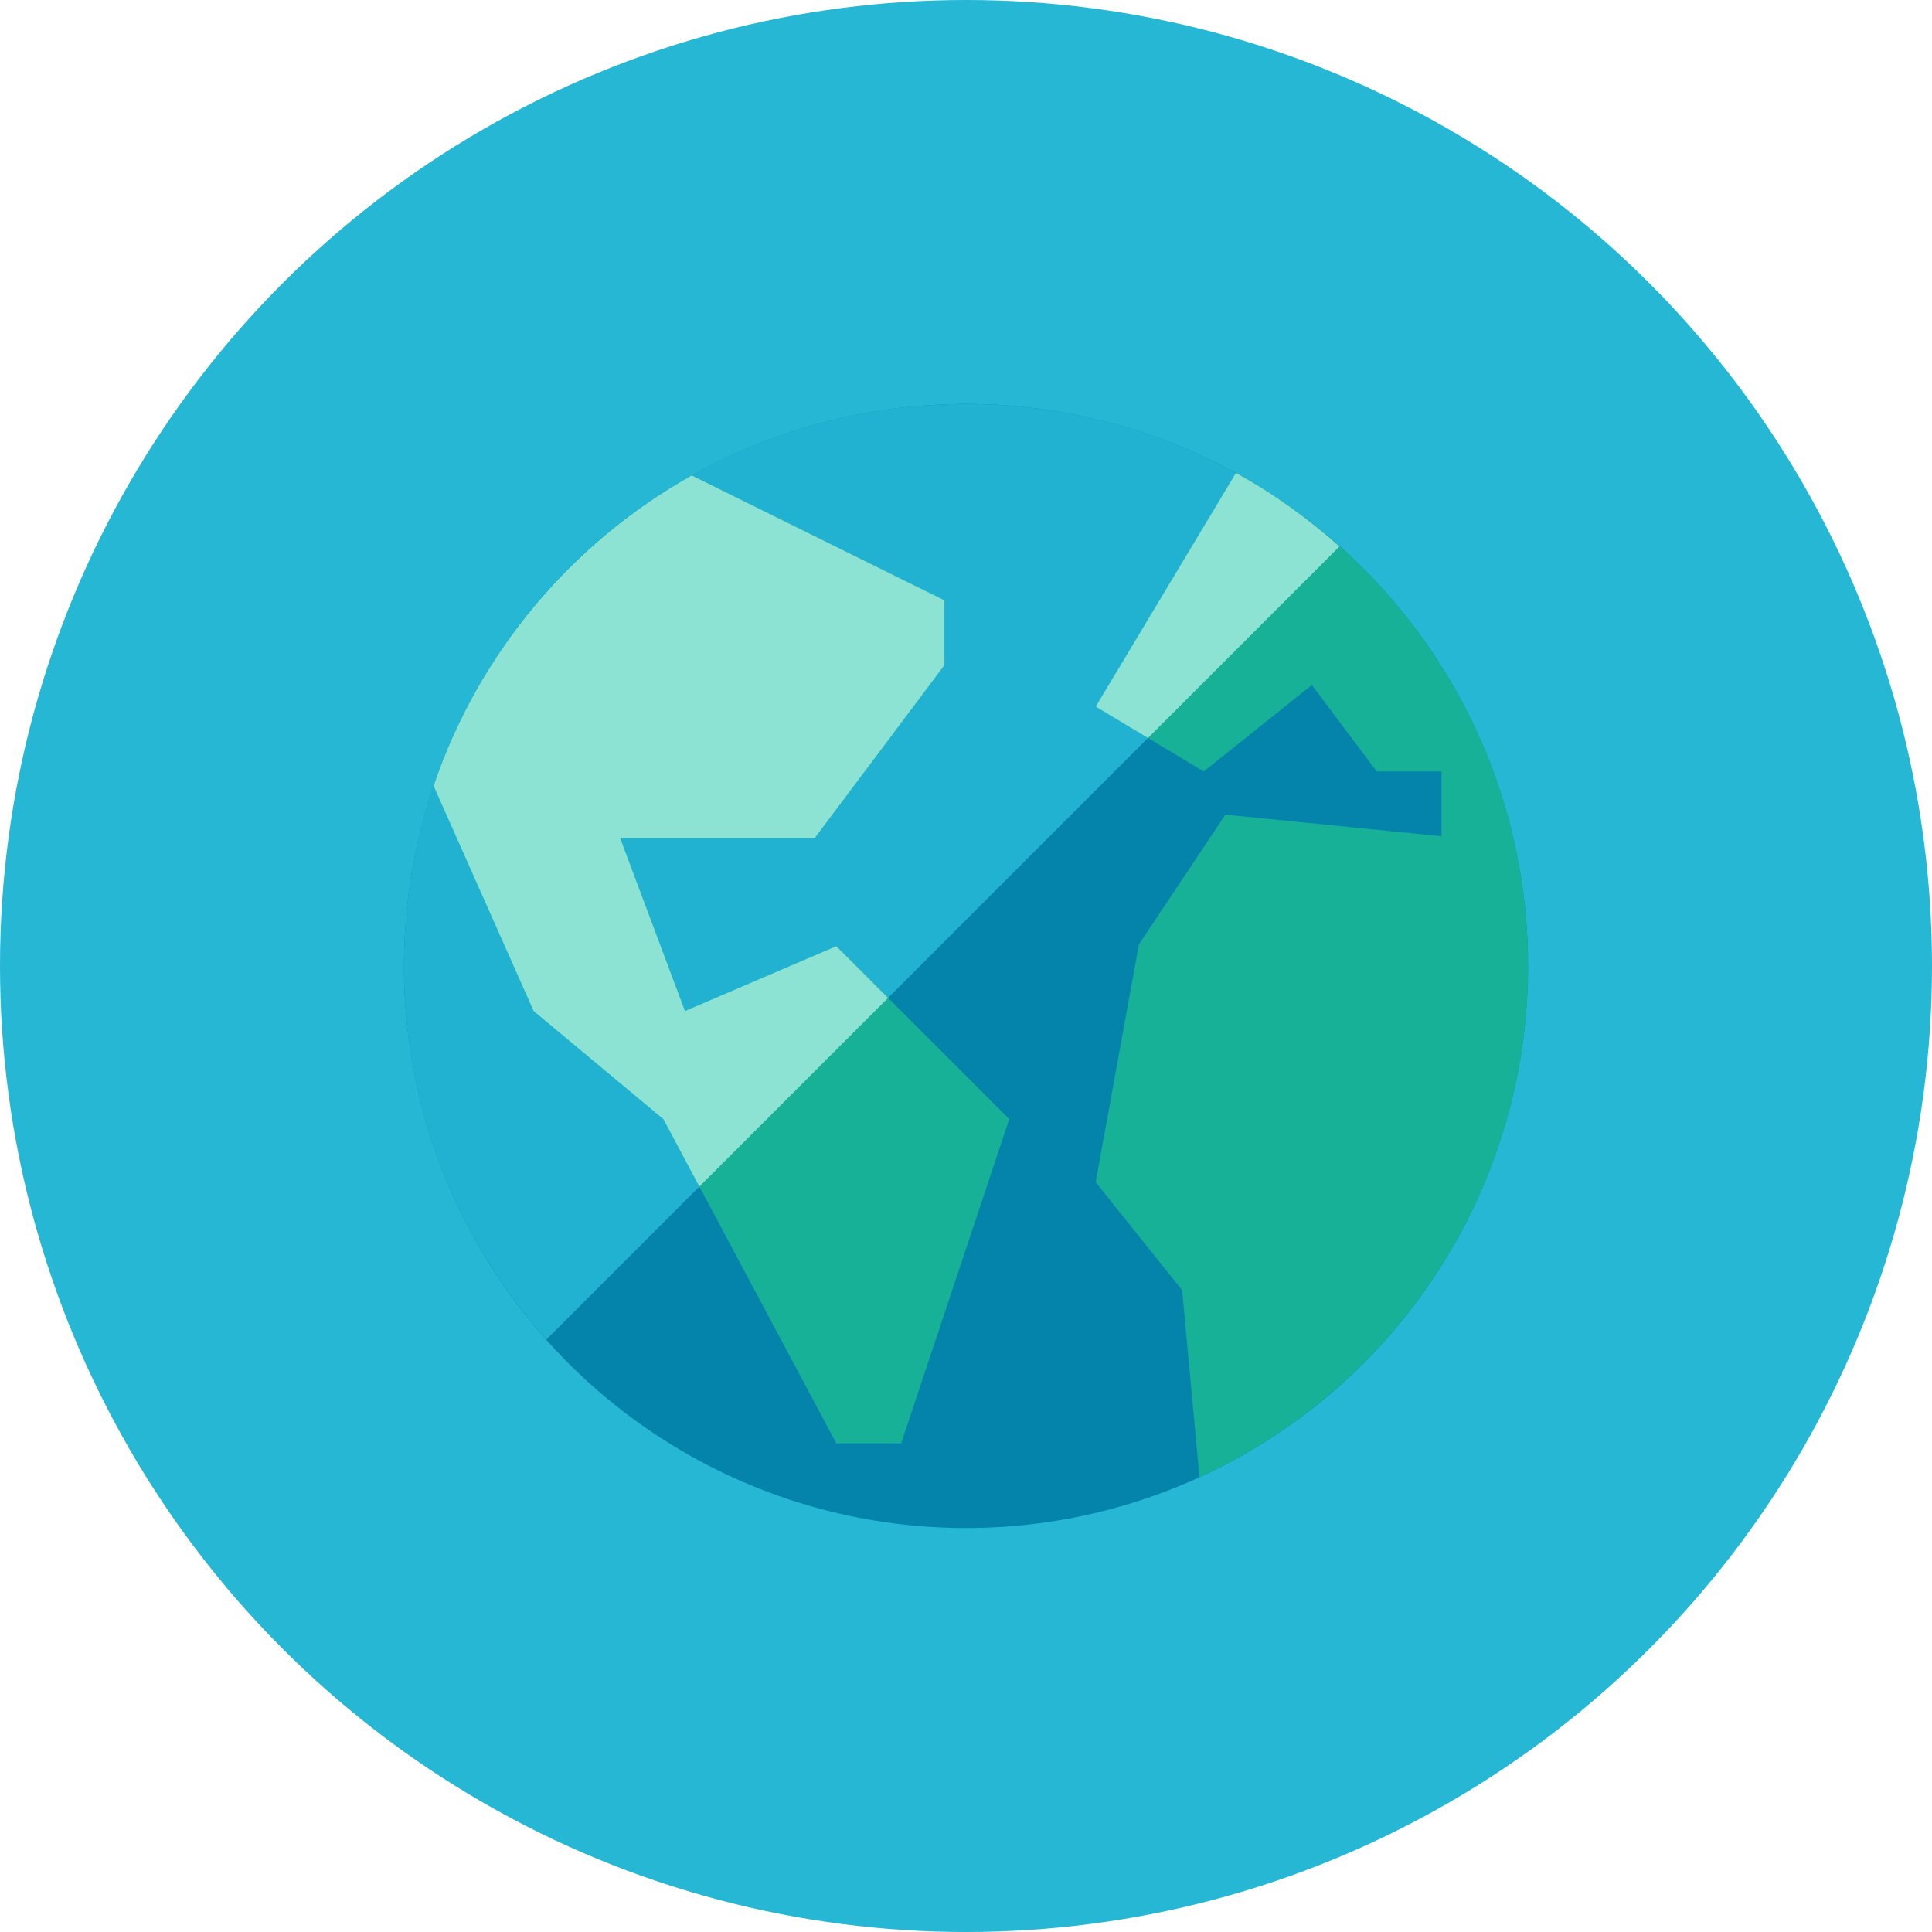 <?xml version="1.0" encoding="iso-8859-1"?>
<!-- Generator: Adobe Illustrator 17.1.0, SVG Export Plug-In . SVG Version: 6.00 Build 0)  -->
<!DOCTYPE svg PUBLIC "-//W3C//DTD SVG 1.0//EN" "http://www.w3.org/TR/2001/REC-SVG-20010904/DTD/svg10.dtd">
<svg version="1.0" xmlns="http://www.w3.org/2000/svg" xmlns:xlink="http://www.w3.org/1999/xlink" x="0px" y="0px" width="110px"
	 height="110px" viewBox="0 0 110 110" style="enable-background:new 0 0 110 110;" xml:space="preserve">
<g id="Artboard">
</g>
<g id="Multicolor">
	<circle style="fill:#25B7D3;" cx="55" cy="55" r="55"/>
	<g>
		<circle style="fill:#0484AB;" cx="55" cy="55" r="32"/>
		<path style="fill:#21B2D1;" d="M55,23c-17.673,0-32,14.327-32,32c0,8.169,3.066,15.62,8.104,21.275l45.171-45.171
			C70.62,26.066,63.169,23,55,23z"/>
		<path style="fill:#17B198;" d="M47.615,53.872L39,57.564l-3.692-9.846h11.077l7.385-9.846v-3.692l-14.385-7.109
			c-6.852,3.84-12.143,10.125-14.697,17.676l5.697,12.817l7.385,6.154l9.846,18.462h3.692l6.154-18.462L47.615,53.872z"/>
		<path style="fill:#8CE3D4;" d="M47.615,53.872L39,57.564l-3.692-9.846h11.077l7.385-9.846v-3.692l-14.385-7.109
			c-6.852,3.84-12.143,10.125-14.697,17.676l5.697,12.817l7.385,6.154l2.049,3.842l10.743-10.743L47.615,53.872z"/>
		<path style="fill:#17B198;" d="M87,55c0-12.103-6.721-22.635-16.633-28.073l-7.982,13.303l6.154,3.692L74.692,39l3.692,4.923
			h3.692v3.692l-12.308-1.231l-4.923,7.385l-2.462,13.538l4.923,6.154l0.988,10.644C79.329,79.056,87,67.928,87,55z"/>
		<path style="fill:#8CE3D4;" d="M62.385,40.231l2.977,1.786l10.903-10.904c-1.799-1.603-3.77-3.018-5.898-4.186L62.385,40.231z"/>
	</g>
</g>
</svg>
